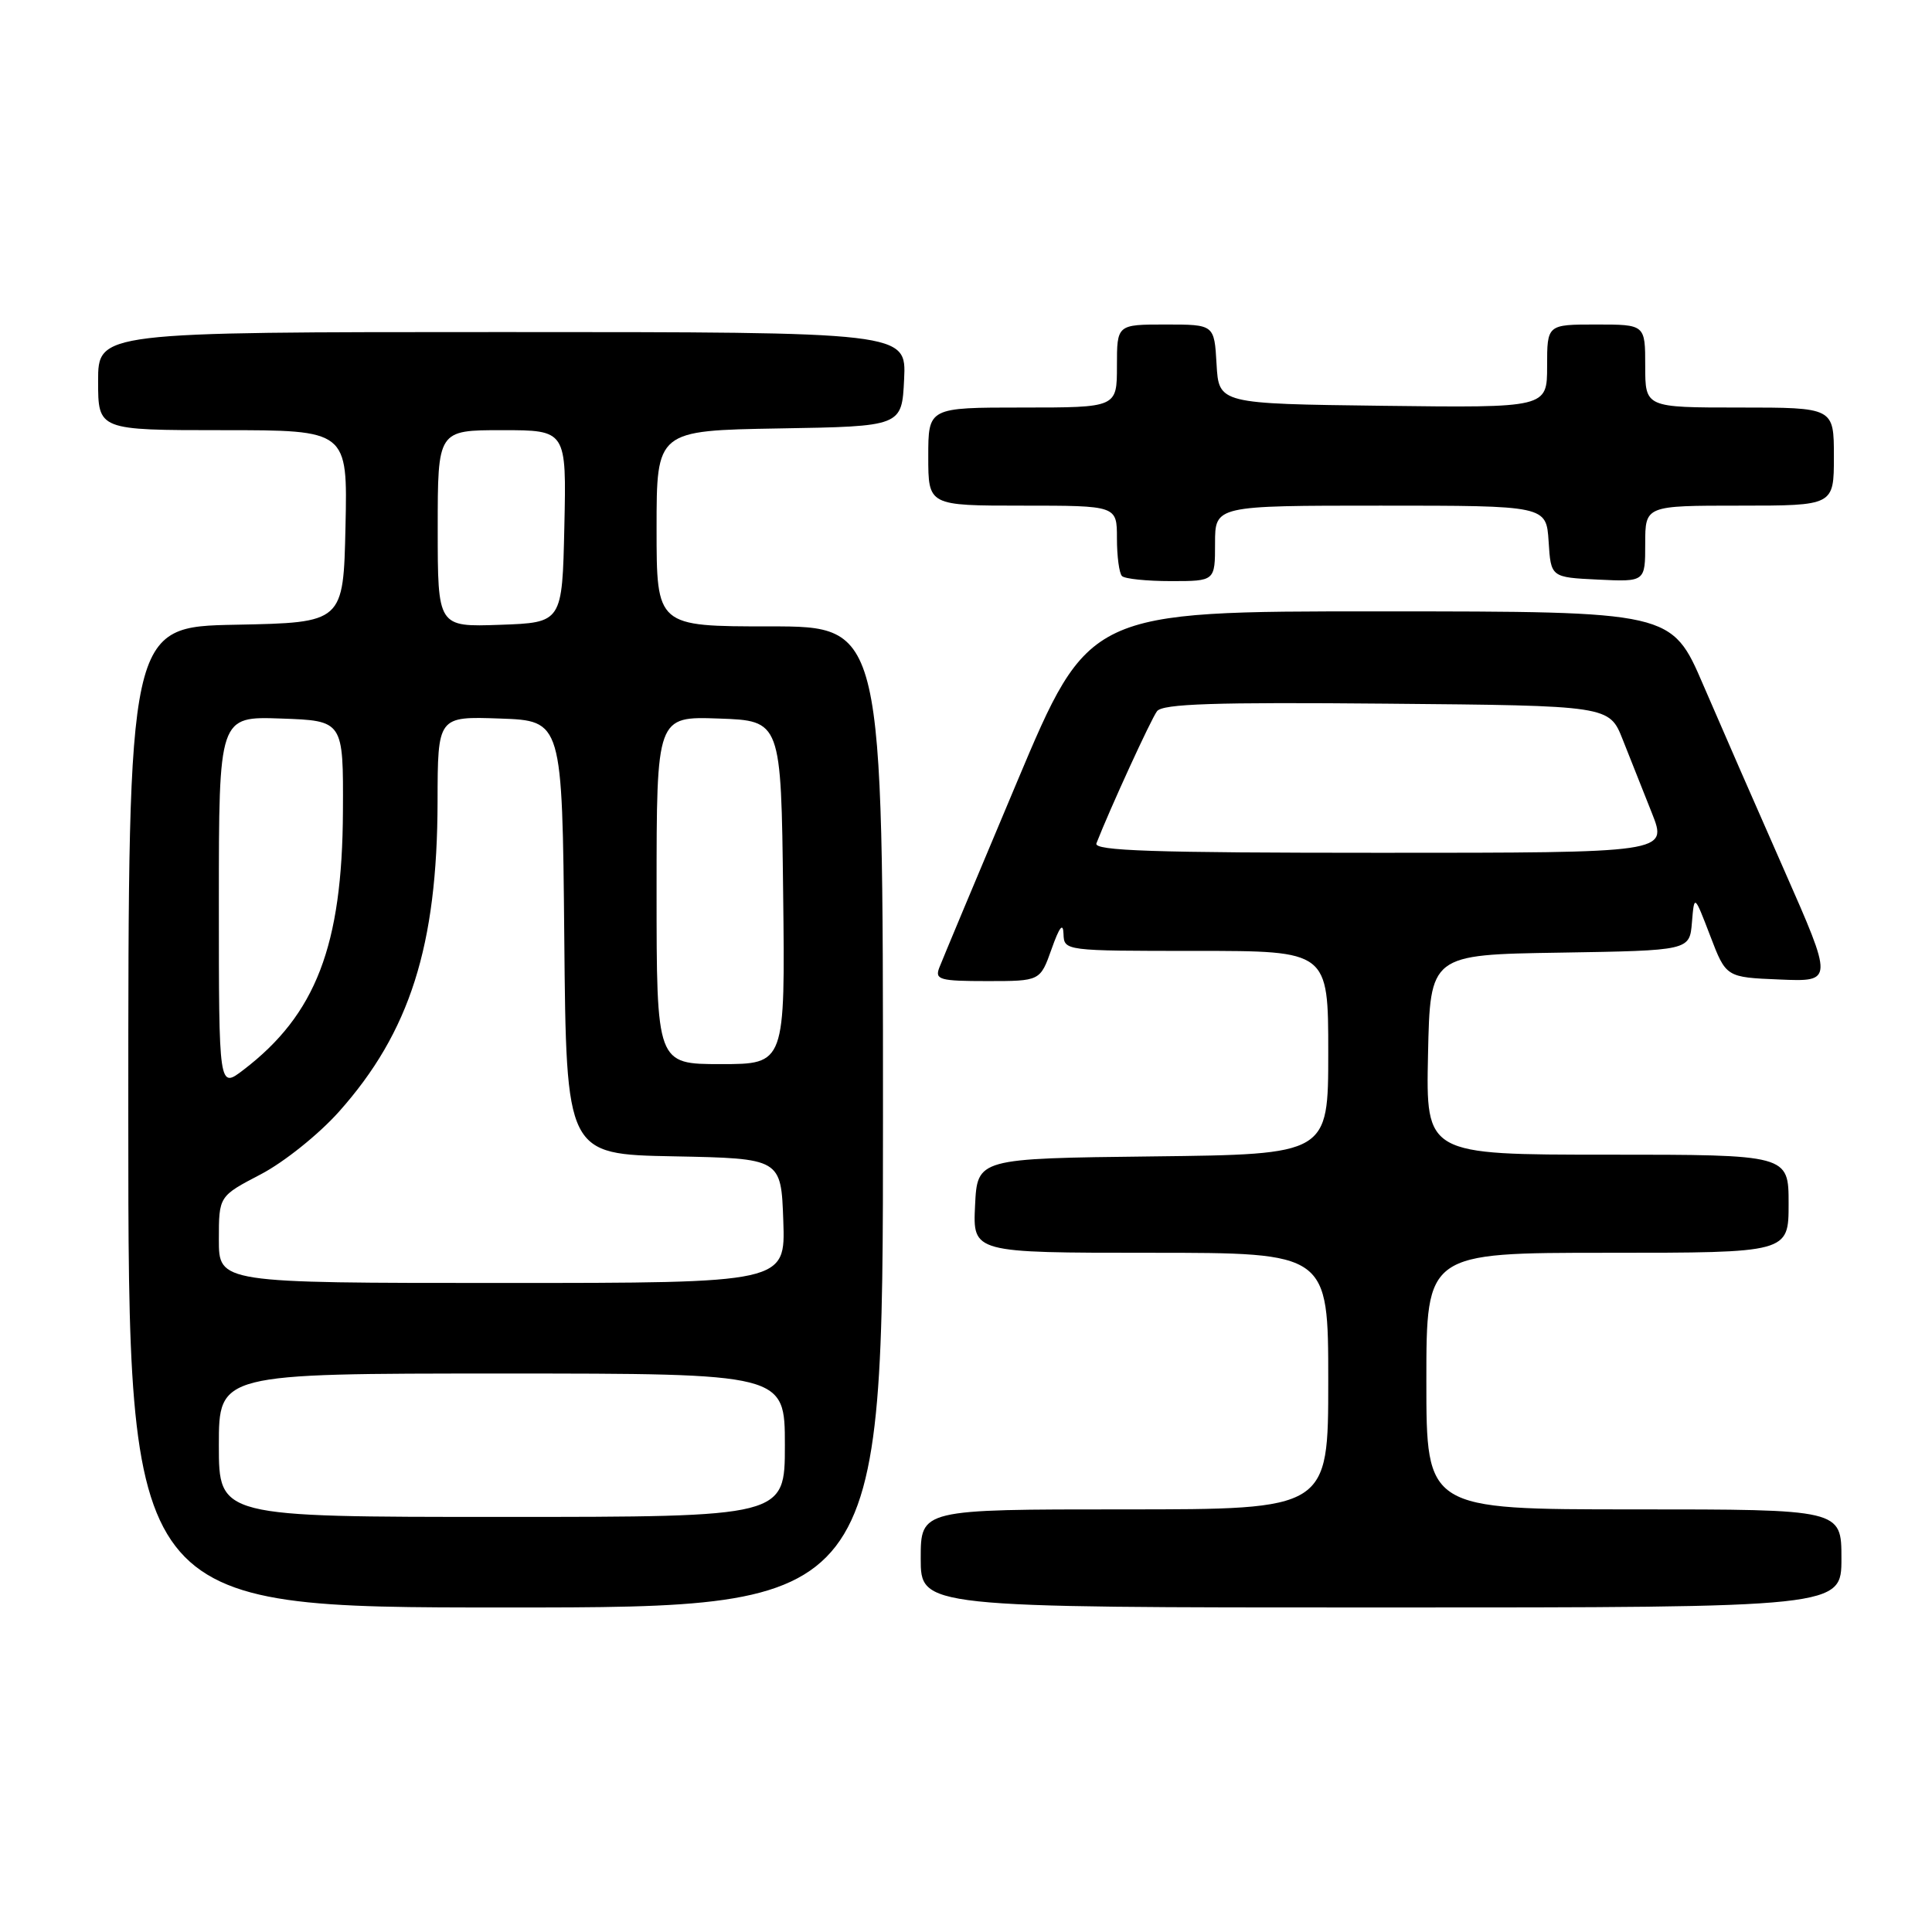 <?xml version="1.0" encoding="UTF-8" standalone="no"?>
<!DOCTYPE svg PUBLIC "-//W3C//DTD SVG 1.1//EN" "http://www.w3.org/Graphics/SVG/1.1/DTD/svg11.dtd" >
<svg xmlns="http://www.w3.org/2000/svg" xmlns:xlink="http://www.w3.org/1999/xlink" version="1.1" viewBox="0 0 256 256">
 <g >
 <path fill="currentColor"
d=" M 117.00 148.00 C 117.00 83.00 117.00 83.00 102.00 83.00 C 87.00 83.00 87.00 83.00 87.00 70.02 C 87.00 57.05 87.00 57.05 103.25 56.77 C 119.50 56.50 119.50 56.50 119.80 50.25 C 120.10 44.00 120.10 44.00 66.55 44.00 C 13.00 44.00 13.00 44.00 13.00 50.50 C 13.00 57.00 13.00 57.00 29.53 57.00 C 46.06 57.00 46.06 57.00 45.78 69.75 C 45.50 82.50 45.50 82.50 31.25 82.78 C 17.00 83.05 17.00 83.05 17.00 148.03 C 17.00 213.00 17.00 213.00 67.00 213.00 C 117.00 213.00 117.00 213.00 117.00 148.00 Z  M 244.00 206.50 C 244.00 200.00 244.00 200.00 216.50 200.00 C 189.00 200.00 189.00 200.00 189.00 183.00 C 189.00 166.00 189.00 166.00 213.00 166.00 C 237.00 166.00 237.00 166.00 237.00 159.50 C 237.00 153.00 237.00 153.00 212.97 153.00 C 188.94 153.00 188.94 153.00 189.22 139.75 C 189.50 126.50 189.50 126.50 206.69 126.23 C 223.88 125.95 223.88 125.95 224.19 122.23 C 224.50 118.50 224.50 118.50 226.61 124.00 C 228.71 129.50 228.71 129.50 235.82 129.79 C 242.93 130.09 242.93 130.09 236.41 115.29 C 232.82 107.16 228.00 96.12 225.69 90.76 C 221.50 81.02 221.50 81.02 182.88 81.01 C 144.27 81.00 144.27 81.00 134.70 103.75 C 129.43 116.26 124.82 127.29 124.45 128.25 C 123.86 129.81 124.53 130.00 130.81 130.00 C 137.83 130.00 137.83 130.00 139.34 125.75 C 140.38 122.81 140.87 122.19 140.92 123.75 C 141.00 125.99 141.04 126.00 158.50 126.00 C 176.00 126.00 176.00 126.00 176.00 139.48 C 176.00 152.96 176.00 152.96 152.75 153.23 C 129.50 153.50 129.50 153.50 129.20 159.75 C 128.90 166.00 128.90 166.00 152.45 166.00 C 176.00 166.00 176.00 166.00 176.00 183.00 C 176.00 200.00 176.00 200.00 149.00 200.00 C 122.00 200.00 122.00 200.00 122.00 206.50 C 122.00 213.00 122.00 213.00 183.00 213.00 C 244.00 213.00 244.00 213.00 244.00 206.50 Z  M 161.00 72.00 C 161.00 67.00 161.00 67.00 182.95 67.00 C 204.89 67.00 204.89 67.00 205.20 71.75 C 205.50 76.50 205.50 76.50 211.75 76.80 C 218.00 77.10 218.00 77.10 218.00 72.05 C 218.00 67.00 218.00 67.00 230.50 67.00 C 243.00 67.00 243.00 67.00 243.00 60.50 C 243.00 54.00 243.00 54.00 230.50 54.00 C 218.00 54.00 218.00 54.00 218.00 48.50 C 218.00 43.00 218.00 43.00 211.50 43.00 C 205.00 43.00 205.00 43.00 205.00 48.52 C 205.00 54.04 205.00 54.04 183.25 53.77 C 161.50 53.50 161.50 53.50 161.20 48.25 C 160.90 43.00 160.90 43.00 154.45 43.00 C 148.00 43.00 148.00 43.00 148.00 48.50 C 148.00 54.00 148.00 54.00 135.50 54.00 C 123.00 54.00 123.00 54.00 123.00 60.50 C 123.00 67.00 123.00 67.00 135.50 67.00 C 148.00 67.00 148.00 67.00 148.00 71.33 C 148.00 73.72 148.30 75.97 148.67 76.33 C 149.03 76.70 151.96 77.00 155.17 77.00 C 161.00 77.00 161.00 77.00 161.00 72.00 Z  M 29.00 191.50 C 29.00 182.00 29.00 182.00 66.50 182.00 C 104.00 182.00 104.00 182.00 104.00 191.50 C 104.00 201.00 104.00 201.00 66.50 201.00 C 29.00 201.00 29.00 201.00 29.00 191.50 Z  M 29.00 164.25 C 29.00 158.50 29.00 158.50 34.56 155.60 C 37.64 153.99 42.24 150.30 44.91 147.31 C 54.31 136.77 57.95 125.30 57.98 106.21 C 58.00 94.92 58.00 94.92 66.25 95.21 C 74.50 95.50 74.50 95.50 74.77 124.22 C 75.03 152.95 75.03 152.95 89.27 153.22 C 103.50 153.50 103.50 153.50 103.79 161.75 C 104.08 170.00 104.08 170.00 66.54 170.00 C 29.00 170.00 29.00 170.00 29.00 164.25 Z  M 29.00 119.59 C 29.00 94.92 29.00 94.92 37.25 95.21 C 45.50 95.50 45.50 95.50 45.44 107.50 C 45.36 125.32 41.85 134.44 32.25 141.77 C 29.00 144.26 29.00 144.26 29.00 119.59 Z  M 87.00 117.96 C 87.00 94.92 87.00 94.92 95.25 95.21 C 103.50 95.50 103.50 95.50 103.77 118.25 C 104.04 141.00 104.04 141.00 95.52 141.00 C 87.00 141.00 87.00 141.00 87.00 117.96 Z  M 58.00 70.04 C 58.00 57.00 58.00 57.00 66.53 57.00 C 75.06 57.00 75.06 57.00 74.78 69.75 C 74.50 82.50 74.50 82.50 66.25 82.79 C 58.00 83.08 58.00 83.08 58.00 70.04 Z  M 145.28 111.75 C 147.07 107.17 152.52 95.28 153.31 94.24 C 154.05 93.26 160.90 93.03 183.75 93.24 C 213.24 93.50 213.24 93.50 215.02 98.00 C 216.00 100.47 217.74 104.86 218.89 107.75 C 220.97 113.00 220.97 113.00 182.88 113.00 C 152.81 113.00 144.89 112.74 145.28 111.75 Z "/>
</g>
</svg>